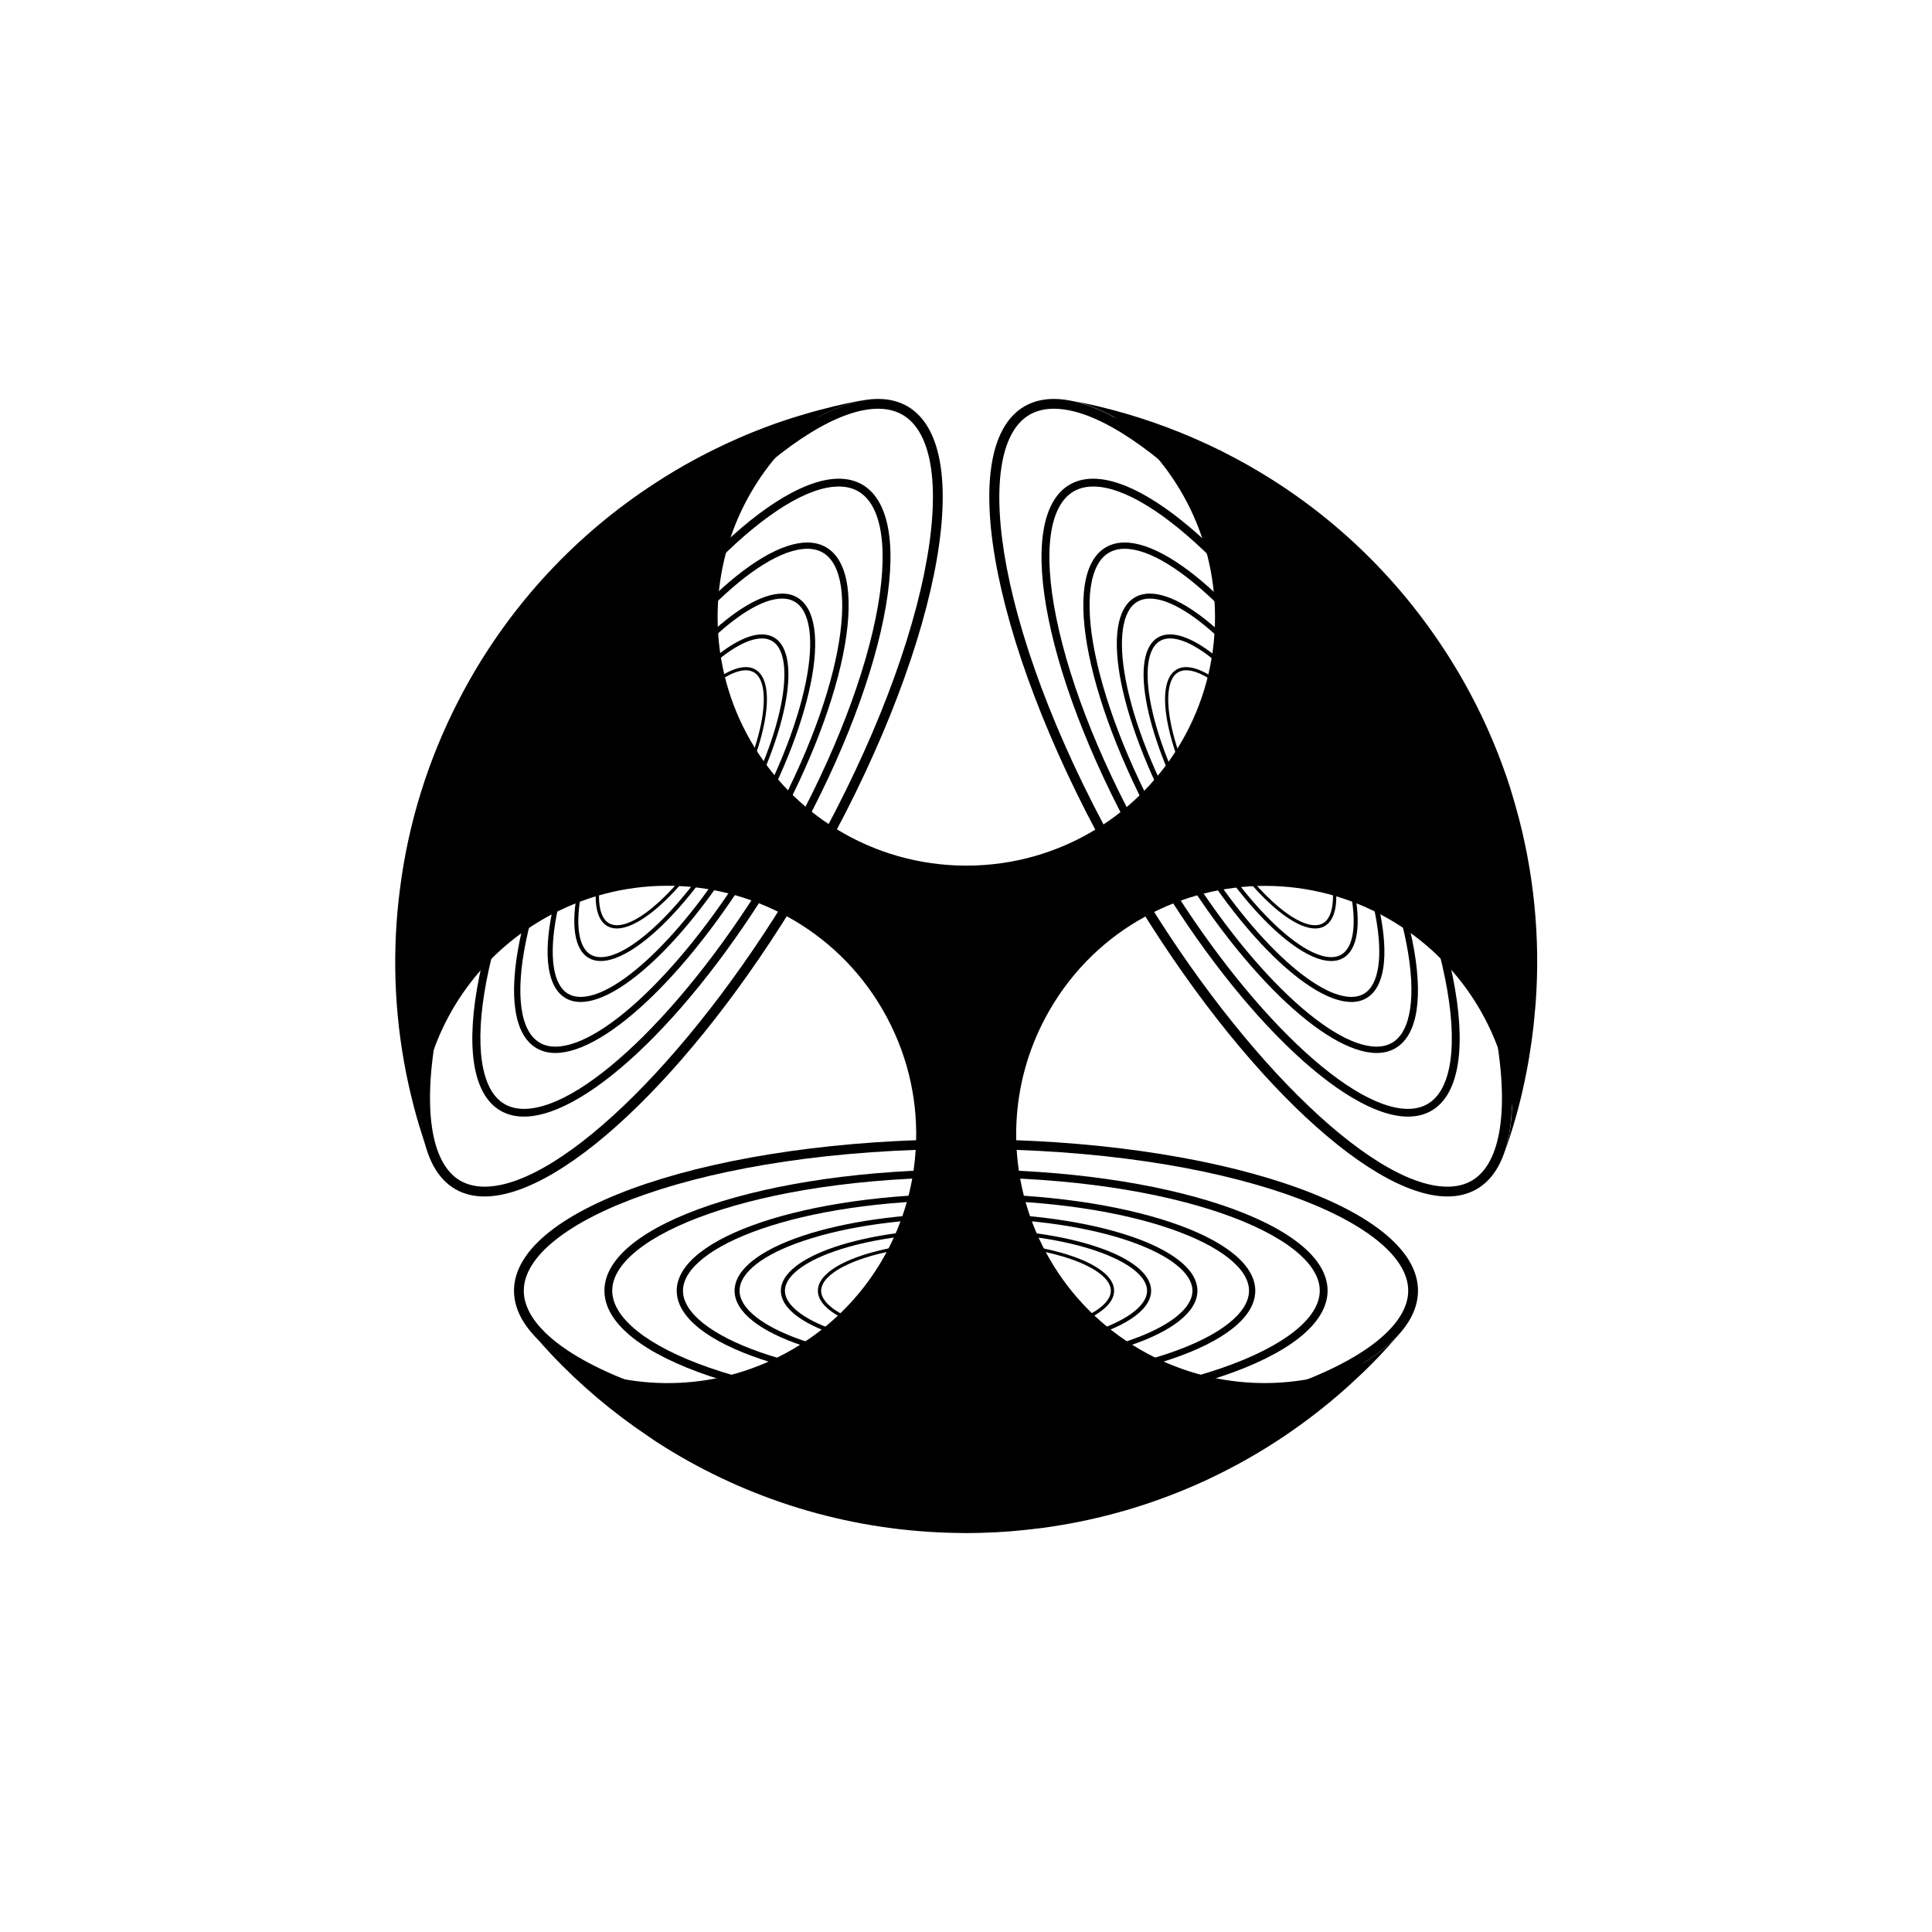 <?xml version="1.0" encoding="utf-8"?>
<!-- Generator: Adobe Illustrator 26.2.1, SVG Export Plug-In . SVG Version: 6.00 Build 0)  -->
<svg version="1.1" xmlns="http://www.w3.org/2000/svg" xmlns:xlink="http://www.w3.org/1999/xlink" x="0px" y="0px"
	 viewBox="0 0 225 225" style="enable-background:new 0 0 225 225;" xml:space="preserve">
<style type="text/css">
	.st0{display:none;}
	.st1{display:inline;fill:#FAB433;}
	.st2{fill:none;}
	.st3{fill:none;stroke:#000000;stroke-width:1.6;stroke-miterlimit:10;}
	.st4{fill:none;stroke:#000000;stroke-width:0.727;stroke-miterlimit:10;}
	.st5{fill:none;stroke:#000000;stroke-linecap:round;stroke-linejoin:round;stroke-miterlimit:10;}
	.st6{fill:none;stroke:#000000;stroke-miterlimit:10;}
	.st7{fill:none;stroke:#000000;stroke-width:0.711;stroke-miterlimit:10;}
	.st8{fill:none;stroke:#000000;stroke-width:5.4;stroke-linecap:round;stroke-linejoin:round;stroke-miterlimit:10;}
	.st9{fill:none;stroke:#000000;stroke-width:2.931;stroke-linecap:round;stroke-linejoin:round;stroke-miterlimit:10;}
	.st10{fill:none;stroke:#000000;stroke-width:0.5;stroke-linecap:round;stroke-linejoin:round;}
	.st11{fill:none;stroke:#FFFFFF;stroke-width:0;stroke-linecap:round;stroke-linejoin:round;}
	.st12{fill:#FFFFFF;}
	.st13{fill:none;stroke:#000000;stroke-width:1.4;stroke-miterlimit:10;}
	.st14{fill:url(#);stroke:#000000;stroke-width:1.439;stroke-miterlimit:10;}
	.st15{fill:url(#);stroke:#000000;stroke-width:1.372;stroke-miterlimit:10;}
	.st16{fill:none;stroke:#000000;stroke-width:1.004;stroke-miterlimit:10;}
	.st17{fill:none;stroke:#000000;stroke-width:1.362;stroke-miterlimit:10;}
	.st18{fill:none;stroke:#000000;stroke-width:0.25;stroke-miterlimit:10;}
</style>
<g id="Layer_2" class="st0">
	<rect id="XMLID_1638_" x="-345.99" y="-520.01" class="st1" width="1160" height="772"/>
</g>
<g id="Layer_1">
	<g id="XMLID_5626_">
		<g id="XMLID_5662_">
			<path d="M112.5,133.81c30.8,0,51.5,8.53,51.5,16.5s-20.69,16.5-51.5,16.5S61,158.29,61,150.32S81.7,133.81,112.5,133.81
				 M112.5,132.68c-29.07,0-52.64,7.9-52.64,17.64s23.57,17.64,52.64,17.64s52.64-7.9,52.64-17.64
				C165.14,140.57,141.57,132.68,112.5,132.68L112.5,132.68z"/>
		</g>
		<g id="XMLID_5660_">
			<path d="M102.27,47.6L102.27,47.6c1.07,0,2.02,0.24,2.83,0.7c3.57,2.06,4.5,8.76,2.55,18.38c-2.06,10.16-7.04,22.4-14.01,34.47
				c-12.19,21.12-28.19,37.05-37.21,37.05c-1.07,0-2.02-0.24-2.83-0.7c-6.9-3.99-3.95-26.17,11.46-52.85
				C77.25,63.53,93.25,47.6,102.27,47.6 M102.27,46.46c-9.39,0-25.38,15.42-38.2,37.62c-14.54,25.18-19.48,49.53-11.04,54.41
				c1,0.58,2.14,0.85,3.4,0.85c9.39,0,25.38-15.42,38.2-37.62c14.54-25.18,19.48-49.53,11.04-54.41
				C104.67,46.74,103.53,46.46,102.27,46.46L102.27,46.46z"/>
		</g>
		<g id="XMLID_5658_">
			<path d="M122.73,46.46l0,1.14h0c9.02,0,25.02,15.93,37.21,37.05c15.4,26.68,18.36,48.87,11.46,52.85
				c-0.81,0.47-1.76,0.7-2.83,0.7c-9.02,0-25.02-15.93-37.21-37.05C115.95,74.48,113,52.29,119.9,48.3c0.81-0.47,1.76-0.7,2.83-0.7
				L122.73,46.46 M122.73,46.46c-1.26,0-2.4,0.28-3.4,0.85c-8.44,4.87-3.49,29.23,11.04,54.41c12.82,22.2,28.81,37.62,38.2,37.62
				c1.26,0,2.4-0.28,3.4-0.85c8.44-4.87,3.49-29.23-11.04-54.41C148.11,61.88,132.12,46.46,122.73,46.46L122.73,46.46z"/>
		</g>
		<g id="XMLID_5656_">
			<path d="M112.5,137.11c24.64,0,41.2,6.83,41.2,13.2s-16.55,13.2-41.2,13.2s-41.2-6.83-41.2-13.2S87.86,137.11,112.5,137.11
				 M112.5,136.2c-23.26,0-42.11,6.32-42.11,14.11c0,7.79,18.85,14.11,42.11,14.11s42.11-6.32,42.11-14.11
				C154.61,142.52,135.76,136.2,112.5,136.2L112.5,136.2z"/>
		</g>
		<g id="XMLID_5654_">
			<path d="M97.69,56.66L97.69,56.66c0.86,0,1.62,0.19,2.26,0.56c2.86,1.65,3.6,7.01,2.04,14.7c-1.65,8.13-5.63,17.92-11.2,27.58
				c-9.76,16.9-22.55,29.64-29.77,29.64c-0.86,0-1.62-0.19-2.26-0.56c-5.52-3.19-3.16-20.94,9.17-42.28
				C77.67,69.41,90.47,56.66,97.69,56.66 M97.69,55.75c-7.51,0-20.31,12.34-30.56,30.09c-11.63,20.14-15.58,39.63-8.83,43.52
				c0.8,0.46,1.71,0.68,2.72,0.68c7.51,0,20.31-12.34,30.56-30.09c11.63-20.14,15.58-39.63,8.83-43.52
				C99.61,55.97,98.7,55.75,97.69,55.75L97.69,55.75z"/>
		</g>
		<g id="XMLID_5652_">
			<path d="M127.31,55.75v0.91c7.21,0,20.01,12.74,29.77,29.64c5.58,9.66,9.56,19.45,11.2,27.58c1.56,7.69,0.82,13.05-2.04,14.7
				c-0.65,0.37-1.41,0.56-2.26,0.56c-7.22,0-20.01-12.74-29.77-29.64c-5.58-9.66-9.56-19.45-11.2-27.58
				c-1.56-7.69-0.82-13.05,2.04-14.7c0.64-0.37,1.41-0.56,2.26-0.56L127.31,55.75 M127.31,55.75c-1.01,0-1.92,0.22-2.72,0.68
				c-6.75,3.9-2.8,23.38,8.83,43.52c10.25,17.76,23.05,30.09,30.56,30.09c1.01,0,1.92-0.22,2.72-0.68c6.75-3.9,2.8-23.38-8.83-43.52
				C147.62,68.09,134.82,55.75,127.31,55.75L127.31,55.75z"/>
		</g>
		<g id="XMLID_5650_">
			<path d="M112.5,139.76c19.72,0,32.96,5.46,32.96,10.56c0,5.1-13.24,10.56-32.96,10.56s-32.96-5.46-32.96-10.56
				C79.54,145.22,92.79,139.76,112.5,139.76 M112.5,139.03c-18.6,0-33.69,5.05-33.69,11.29s15.08,11.29,33.69,11.29
				s33.69-5.05,33.69-11.29C146.19,144.08,131.11,139.03,112.5,139.03L112.5,139.03z"/>
		</g>
		<g id="XMLID_5648_">
			<path d="M94.02,63.91L94.02,63.91c0.69,0,1.29,0.15,1.81,0.45c4.42,2.55,2.53,16.75-7.33,33.82
				c-7.8,13.52-18.04,23.71-23.82,23.71c-0.69,0-1.3-0.15-1.81-0.45c-2.29-1.32-2.88-5.61-1.63-11.76c1.32-6.5,4.5-14.34,8.96-22.06
				C78.01,74.1,88.25,63.91,94.02,63.91 M94.02,63.18c-6.01,0-16.24,9.87-24.45,24.08c-9.3,16.11-12.47,31.7-7.07,34.82
				c0.64,0.37,1.37,0.55,2.18,0.55c6.01,0,16.24-9.87,24.45-24.08c9.3-16.11,12.47-31.7,7.07-34.82
				C95.56,63.36,94.83,63.18,94.02,63.18L94.02,63.18z"/>
		</g>
		<g id="XMLID_5646_">
			<path d="M130.98,63.91L130.98,63.91c5.77,0,16.01,10.19,23.81,23.71c9.86,17.07,11.75,31.27,7.33,33.82
				c-0.52,0.3-1.13,0.45-1.81,0.45c-5.77,0-16.01-10.19-23.82-23.71c-4.46-7.73-7.64-15.56-8.96-22.06
				c-1.25-6.15-0.65-10.44,1.63-11.76C129.68,64.06,130.29,63.91,130.98,63.91 M130.98,63.18c-0.81,0-1.54,0.18-2.18,0.55
				c-5.4,3.12-2.24,18.71,7.07,34.82c8.2,14.21,18.44,24.08,24.45,24.08c0.81,0,1.54-0.18,2.18-0.55c5.4-3.12,2.24-18.71-7.07-34.82
				C147.22,73.05,136.99,63.18,130.98,63.18L130.98,63.18z"/>
		</g>
		<g id="XMLID_5644_">
			<path d="M112.5,141.87c15.77,0,26.37,4.37,26.37,8.45s-10.59,8.45-26.37,8.45s-26.37-4.37-26.37-8.45c0-2.11,2.73-4.24,7.5-5.83
				C98.66,142.8,105.36,141.87,112.5,141.87 M112.5,141.29c-14.88,0-26.95,4.04-26.95,9.03c0,4.99,12.07,9.03,26.95,9.03
				s26.95-4.04,26.95-9.03C139.45,145.33,127.38,141.29,112.5,141.29L112.5,141.29z"/>
		</g>
		<g id="XMLID_5642_">
			<path d="M91.09,69.71L91.09,69.71c0.55,0,1.04,0.12,1.45,0.36c1.83,1.06,2.3,4.49,1.3,9.41c-1.06,5.2-3.6,11.47-7.17,17.65
				c-6.24,10.81-14.43,18.97-19.05,18.97c-0.55,0-1.04-0.12-1.45-0.36c-3.53-2.04-2.02-13.4,5.87-27.06
				C78.28,77.86,86.47,69.71,91.09,69.71 M91.09,69.13c-4.81,0-13,7.9-19.56,19.26c-7.44,12.89-9.97,25.36-5.65,27.86
				c0.51,0.3,1.1,0.44,1.74,0.44c4.81,0,13-7.9,19.56-19.26c7.44-12.89,9.97-25.36,5.65-27.86C92.32,69.27,91.73,69.13,91.09,69.13
				L91.09,69.13z"/>
		</g>
		<g id="XMLID_5640_">
			<path d="M133.91,69.71L133.91,69.71c4.62,0,12.81,8.16,19.05,18.97c7.89,13.66,9.4,25.02,5.87,27.06
				c-0.41,0.24-0.9,0.36-1.45,0.36c-4.62,0-12.81-8.15-19.05-18.97c-7.89-13.66-9.4-25.02-5.87-27.06
				C132.88,69.83,133.37,69.71,133.91,69.71 M133.91,69.13c-0.64,0-1.23,0.14-1.74,0.44c-4.32,2.49-1.79,14.97,5.65,27.86
				c6.56,11.37,14.75,19.26,19.56,19.26c0.64,0,1.23-0.14,1.74-0.44c4.32-2.49,1.79-14.97-5.65-27.86
				C146.91,77.02,138.72,69.13,133.91,69.13L133.91,69.13z"/>
		</g>
		<g id="XMLID_5638_">
			<path d="M112.5,143.56c12.62,0,21.09,3.5,21.09,6.76c0,3.26-8.48,6.76-21.09,6.76s-21.09-3.5-21.09-6.76
				C91.41,147.05,99.88,143.56,112.5,143.56 M112.5,143.09c-11.91,0-21.56,3.24-21.56,7.23c0,3.99,9.65,7.23,21.56,7.23
				s21.56-3.24,21.56-7.23C134.06,146.33,124.41,143.09,112.5,143.09L112.5,143.09z"/>
		</g>
		<g id="XMLID_5636_">
			<path d="M88.74,74.35L88.74,74.35c0.44,0,0.83,0.1,1.16,0.29c1.46,0.84,1.84,3.59,1.04,7.53c-0.84,4.16-2.88,9.18-5.74,14.12
				c-4.99,8.65-11.55,15.18-15.24,15.18c-0.44,0-0.83-0.1-1.16-0.29c-1.46-0.84-1.84-3.59-1.04-7.53c0.84-4.16,2.88-9.18,5.74-14.12
				C78.49,80.87,85.05,74.35,88.74,74.35 M88.74,73.88c-3.85,0-10.4,6.32-15.65,15.41c-5.95,10.31-7.98,20.29-4.52,22.28
				c0.41,0.24,0.88,0.35,1.39,0.35c3.85,0,10.4-6.32,15.65-15.41c5.95-10.31,7.98-20.29,4.52-22.28
				C89.72,74,89.26,73.88,88.74,73.88L88.74,73.88z"/>
		</g>
		<g id="XMLID_5634_">
			<path d="M136.26,74.35L136.26,74.35c3.69,0,10.25,6.52,15.24,15.18c2.85,4.94,4.89,9.96,5.74,14.12c0.8,3.94,0.42,6.68-1.04,7.53
				c-0.33,0.19-0.72,0.29-1.16,0.29c-3.69,0-10.25-6.52-15.24-15.18c-2.85-4.94-4.89-9.96-5.74-14.12c-0.8-3.94-0.42-6.68,1.04-7.53
				C135.43,74.45,135.82,74.35,136.26,74.35 M136.26,73.88c-0.52,0-0.98,0.11-1.39,0.35c-3.46,2-1.43,11.97,4.52,22.28
				c5.25,9.09,11.8,15.41,15.65,15.41c0.52,0,0.98-0.11,1.39-0.35c3.46-2,1.43-11.97-4.52-22.28
				C146.66,80.2,140.11,73.88,136.26,73.88L136.26,73.88z"/>
		</g>
		<g id="XMLID_5632_">
			<path d="M112.5,144.91c10.09,0,16.87,2.8,16.87,5.41s-6.78,5.41-16.87,5.41s-16.87-2.8-16.87-5.41S102.41,144.91,112.5,144.91
				 M112.5,144.54c-9.53,0-17.25,2.59-17.25,5.78s7.72,5.78,17.25,5.78s17.25-2.59,17.25-5.78
				C129.75,147.13,122.03,144.54,112.5,144.54L112.5,144.54z"/>
		</g>
		<g id="XMLID_5630_">
			<path d="M86.86,78.06L86.86,78.06c0.35,0,0.66,0.08,0.93,0.23c1.17,0.68,1.47,2.87,0.84,6.02c-0.68,3.33-2.31,7.34-4.59,11.3
				c-4,6.92-9.24,12.14-12.19,12.14c-0.35,0-0.66-0.08-0.93-0.23c-1.17-0.68-1.47-2.87-0.84-6.02c0.68-3.33,2.31-7.34,4.59-11.3
				C78.66,83.28,83.91,78.06,86.86,78.06 M86.86,77.69c-3.08,0-8.32,5.05-12.52,12.33c-4.76,8.25-6.38,16.23-3.62,17.83
				c0.33,0.19,0.7,0.28,1.11,0.28c3.08,0,8.32-5.05,12.52-12.33c4.76-8.25,6.38-16.23,3.62-17.83
				C87.65,77.78,87.27,77.69,86.86,77.69L86.86,77.69z"/>
		</g>
		<g id="XMLID_5628_">
			<path d="M138.14,78.06L138.14,78.06c2.96,0,8.2,5.22,12.19,12.14c5.05,8.74,6.02,16.01,3.75,17.32
				c-0.26,0.15-0.58,0.23-0.93,0.23c-2.96,0-8.2-5.22-12.19-12.14c-5.05-8.74-6.02-16.01-3.75-17.32
				C137.48,78.14,137.79,78.06,138.14,78.06 M138.14,77.69c-0.41,0-0.79,0.09-1.11,0.28c-2.76,1.6-1.15,9.58,3.62,17.83
				c4.2,7.27,9.44,12.33,12.52,12.33c0.41,0,0.79-0.09,1.11-0.28c2.76-1.6,1.15-9.58-3.62-17.83
				C146.46,82.74,141.21,77.69,138.14,77.69L138.14,77.69z"/>
		</g>
		<path id="XMLID_5627_" d="M76.5,167.95c9.54,6.16,20.76,9.94,32.82,10.51c0.01,0,0.02,0,0.02,0c0.59,0.03,1.19,0.05,1.78,0.06
			c0.41,0.01,0.82,0.01,1.22,0.02c0.05,0,0.11,0,0.16,0c0.08,0,0.16,0,0.24,0c0.46,0,0.92-0.01,1.38-0.02c0.09,0,0.17,0,0.26-0.01
			c1.13-0.03,2.27-0.09,3.4-0.18c0.03,0,0.05,0,0.08-0.01c0.5-0.04,1-0.09,1.5-0.14c0.14-0.01,0.29-0.03,0.43-0.05
			c0.37-0.04,0.75-0.09,1.12-0.13c0.19-0.02,0.39-0.05,0.58-0.07c0.3-0.04,0.6-0.09,0.9-0.13c11.73-1.75,22.46-6.56,31.34-13.59
			c0.1-0.08,0.19-0.15,0.29-0.23c0.43-0.34,0.86-0.69,1.28-1.05c0.2-0.17,0.4-0.34,0.6-0.51c0.36-0.31,0.71-0.62,1.06-0.93
			c0.41-0.37,0.81-0.74,1.21-1.12c0.15-0.14,0.3-0.28,0.45-0.42c0.34-0.32,0.67-0.65,1-0.98c0.05-0.05,0.09-0.09,0.14-0.14
			c0.36-0.37,0.73-0.73,1.08-1.11c-0.01,0-0.01,0.01-0.02,0.01c0.66-0.7,1.31-1.41,1.94-2.14c-0.99,1.06-2.28,2.08-3.82,3.04
			c-0.01,0.01-0.02,0.01-0.04,0.02c0,0-0.01,0-0.01,0c-8.14,3.54-17.79,3.32-26.07-1.46c-9.08-5.24-14.24-14.66-14.47-24.42
			c-0.02-0.96,0-1.93,0.08-2.89c0.32-4.18,1.56-8.36,3.8-12.23c2.75-4.77,6.66-8.47,11.17-10.92c8.57-4.68,19.31-4.92,28.39,0.32
			c8.28,4.78,13.3,13.03,14.3,21.85c-0.03,0.9-0.1,1.75-0.22,2.55c0,0.02-0.01,0.04-0.01,0.06c-0.06,0.38-0.13,0.75-0.2,1.11
			c-0.01,0.03-0.01,0.06-0.02,0.08c-0.08,0.35-0.17,0.69-0.26,1.02c-0.05,0.16-0.1,0.33-0.16,0.49c0.06-0.15,0.11-0.29,0.16-0.44
			c0.31-0.91,0.61-1.82,0.88-2.73c0.78-2.61,1.39-5.28,1.84-8.01c0.01-0.07,0.02-0.14,0.03-0.21c0.08-0.5,0.16-1,0.23-1.5
			c0.08-0.57,0.15-1.15,0.22-1.73c0.02-0.22,0.05-0.44,0.07-0.66c0.06-0.61,0.12-1.22,0.17-1.84c0.01-0.08,0.01-0.15,0.02-0.23
			c0.56-7.61-0.18-15.37-2.32-22.92c-0.04-0.15-0.08-0.3-0.13-0.45c-0.08-0.27-0.16-0.55-0.24-0.82c-0.08-0.27-0.17-0.55-0.25-0.82
			c-0.06-0.19-0.12-0.38-0.18-0.57c-0.14-0.44-0.29-0.88-0.45-1.32c-0.01-0.04-0.03-0.07-0.04-0.11c-1.75-4.96-4.08-9.64-6.89-13.98
			c-0.1-0.16-0.21-0.32-0.32-0.48c-0.15-0.23-0.31-0.46-0.46-0.69c-0.2-0.3-0.4-0.59-0.61-0.88c-0.02-0.03-0.04-0.06-0.06-0.09
			c-6.39-9.09-14.73-16.15-24.11-20.93c-0.21-0.11-0.43-0.22-0.64-0.33c-0.16-0.08-0.32-0.16-0.48-0.23
			c-0.36-0.18-0.73-0.35-1.09-0.52c-0.07-0.03-0.13-0.06-0.2-0.09c-3.95-1.82-8.11-3.27-12.43-4.3c-0.76-0.18-1.53-0.35-2.31-0.5
			c-0.17-0.03-0.33-0.07-0.5-0.1c0.02,0.01,0.05,0.01,0.08,0.02c-0.19-0.04-0.38-0.08-0.57-0.11c1.56,0.29,3.26,0.94,5.08,1.91
			c7.11,5.25,11.74,13.68,11.78,23.19c0,0.04,0,0.08,0,0.11c0,10.48-5.57,19.67-13.91,24.75c-4.39,2.67-9.54,4.21-15.05,4.21
			c-5.51,0-10.66-1.54-15.05-4.21c-8.34-5.08-13.92-14.27-13.92-24.75c0-0.89,0.04-1.78,0.12-2.65c0.77-8.46,5.18-15.87,11.65-20.65
			c1.81-0.97,3.52-1.62,5.08-1.91c-0.14,0.03-0.29,0.06-0.43,0.08c0.13-0.03,0.26-0.06,0.39-0.09c-0.16,0.03-0.31,0.05-0.46,0.08
			c-0.94,0.18-1.88,0.39-2.81,0.61c-0.33,0.08-0.65,0.17-0.98,0.25c-0.21,0.05-0.42,0.11-0.63,0.16c-0.36,0.09-0.71,0.19-1.07,0.29
			c-0.52,0.15-1.04,0.3-1.55,0.46c-0.25,0.08-0.49,0.15-0.74,0.23c-0.6,0.19-1.2,0.39-1.79,0.6c-0.08,0.03-0.17,0.06-0.25,0.09
			c-0.67,0.24-1.33,0.49-1.98,0.75c-0.04,0.01-0.08,0.03-0.11,0.04c-0.73,0.29-1.46,0.6-2.18,0.91c0,0-0.01,0-0.01,0.01
			c-3.31,1.46-6.49,3.17-9.49,5.13c-9.35,6.06-16.71,14.13-21.84,23.31c-0.02,0.04-0.04,0.07-0.06,0.11
			c-0.18,0.32-0.35,0.63-0.52,0.95c-0.12,0.22-0.24,0.45-0.35,0.67c-0.07,0.13-0.14,0.27-0.21,0.4c-3.45,6.72-5.8,14.1-6.78,21.91
			c-0.02,0.17-0.04,0.34-0.06,0.51c-0.03,0.25-0.06,0.5-0.09,0.75c-0.78,7.12-0.41,14.4,1.18,21.56c0.01,0.03,0.01,0.06,0.02,0.09
			c0.16,0.71,0.33,1.42,0.51,2.12c0.03,0.13,0.07,0.26,0.1,0.39c0.15,0.58,0.31,1.16,0.49,1.74c0.03,0.1,0.05,0.19,0.08,0.29
			c0,0,0,0,0-0.01c0,0,0,0,0,0c0.32,1.07,0.67,2.15,1.05,3.21c-0.53-1.5-0.82-3.3-0.89-5.35c0.17-1.55,0.47-3.07,0.89-4.57
			c1.97-7.04,6.58-13.34,13.41-17.28c9.08-5.24,19.81-5.01,28.39-0.32c4.51,2.46,8.42,6.15,11.17,10.92c2.75,4.77,4,10,3.87,15.14
			c-0.04,1.52-0.19,3.04-0.46,4.53c-1.48,8.07-6.35,15.46-14.01,19.88c-8.28,4.78-17.94,5.01-26.07,1.46
			c-1.75-1.08-3.16-2.24-4.2-3.44c0.11,0.13,0.23,0.26,0.34,0.39c0,0,0,0,0,0c0.01,0.01,0.02,0.02,0.03,0.03
			c0.62,0.72,1.25,1.42,1.89,2.1c3.41,3.62,7.19,6.79,11.23,9.5c0.09,0.06,0.18,0.12,0.27,0.18
			C75.95,167.59,76.22,167.77,76.5,167.95z"/>
	</g>
</g>
</svg>
